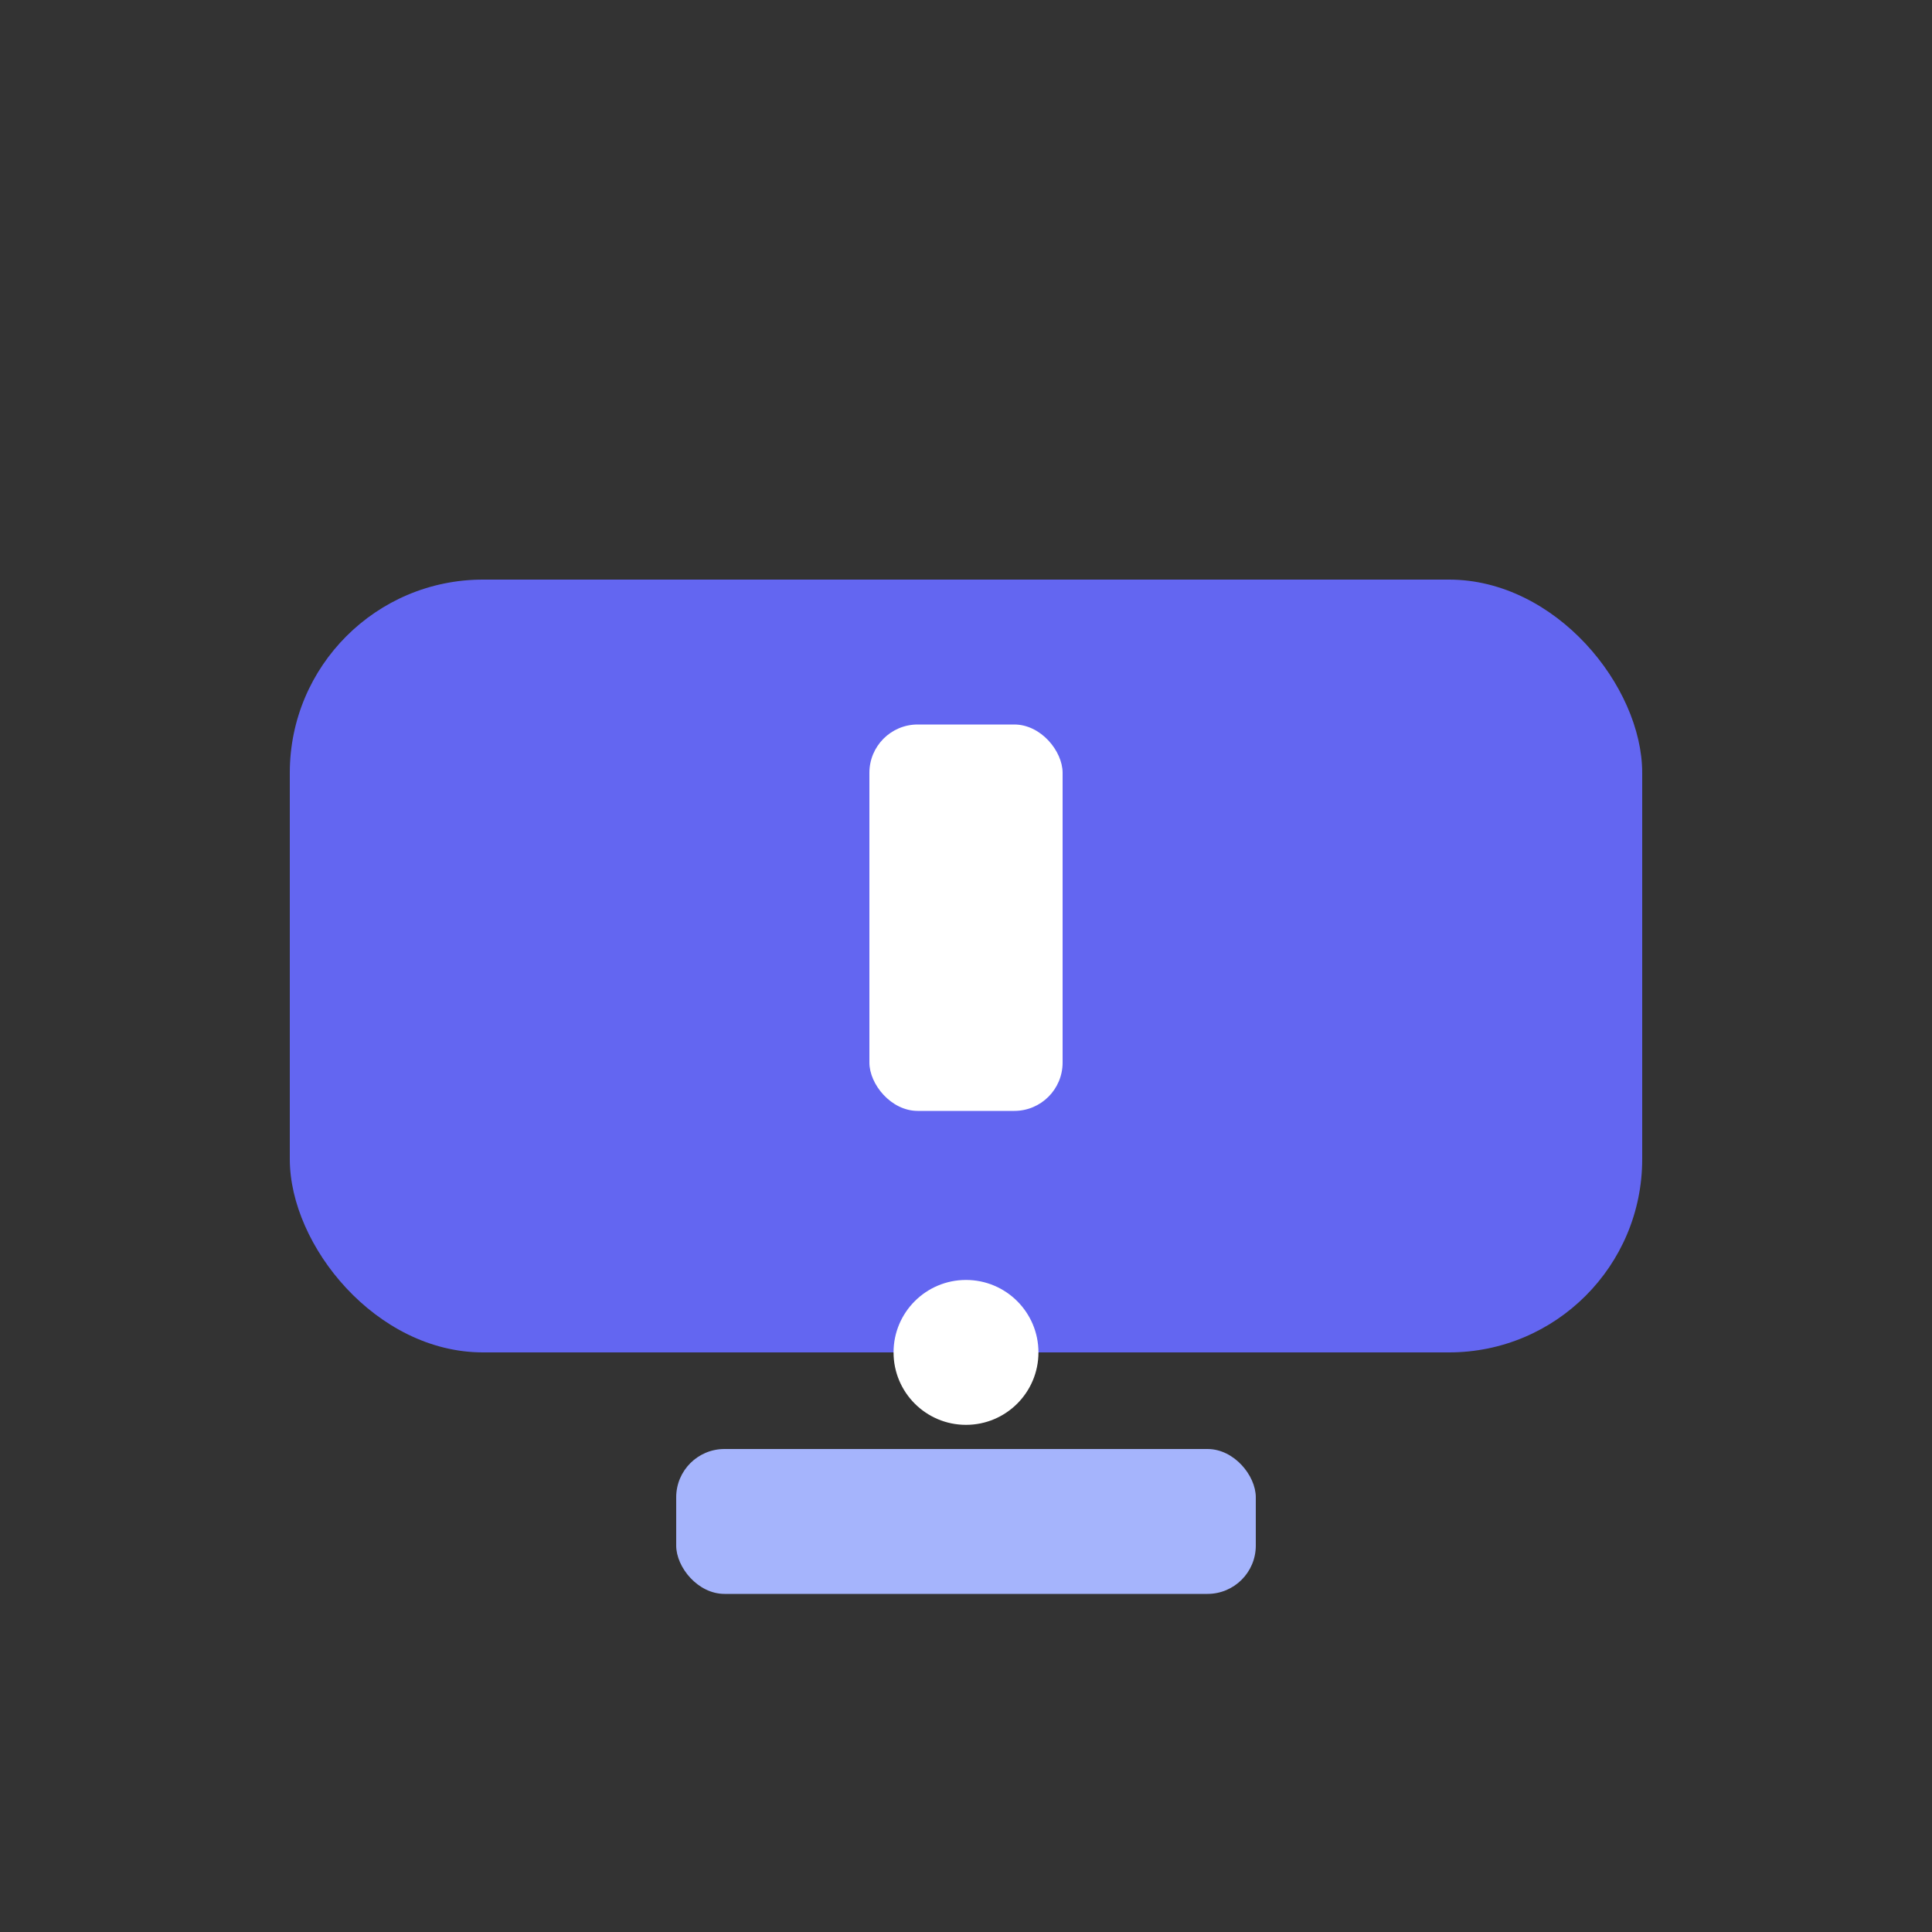 <svg width="80" height="80" viewBox="0 0 80 80" fill="none" xmlns="http://www.w3.org/2000/svg">
  <rect x="0" y="0" width="80" height="80" fill="#333333" stroke="none"/>
  <rect x="12" y="24" width="56" height="32" rx="8" fill="#6366F1"/>
  <rect x="28" y="60" width="24" height="6" rx="2" fill="#A5B4FC"/>
  <rect x="36" y="30" width="8" height="16" rx="2" fill="#fff"/>
  <circle cx="40" cy="56" r="3" fill="#fff"/>
</svg>
